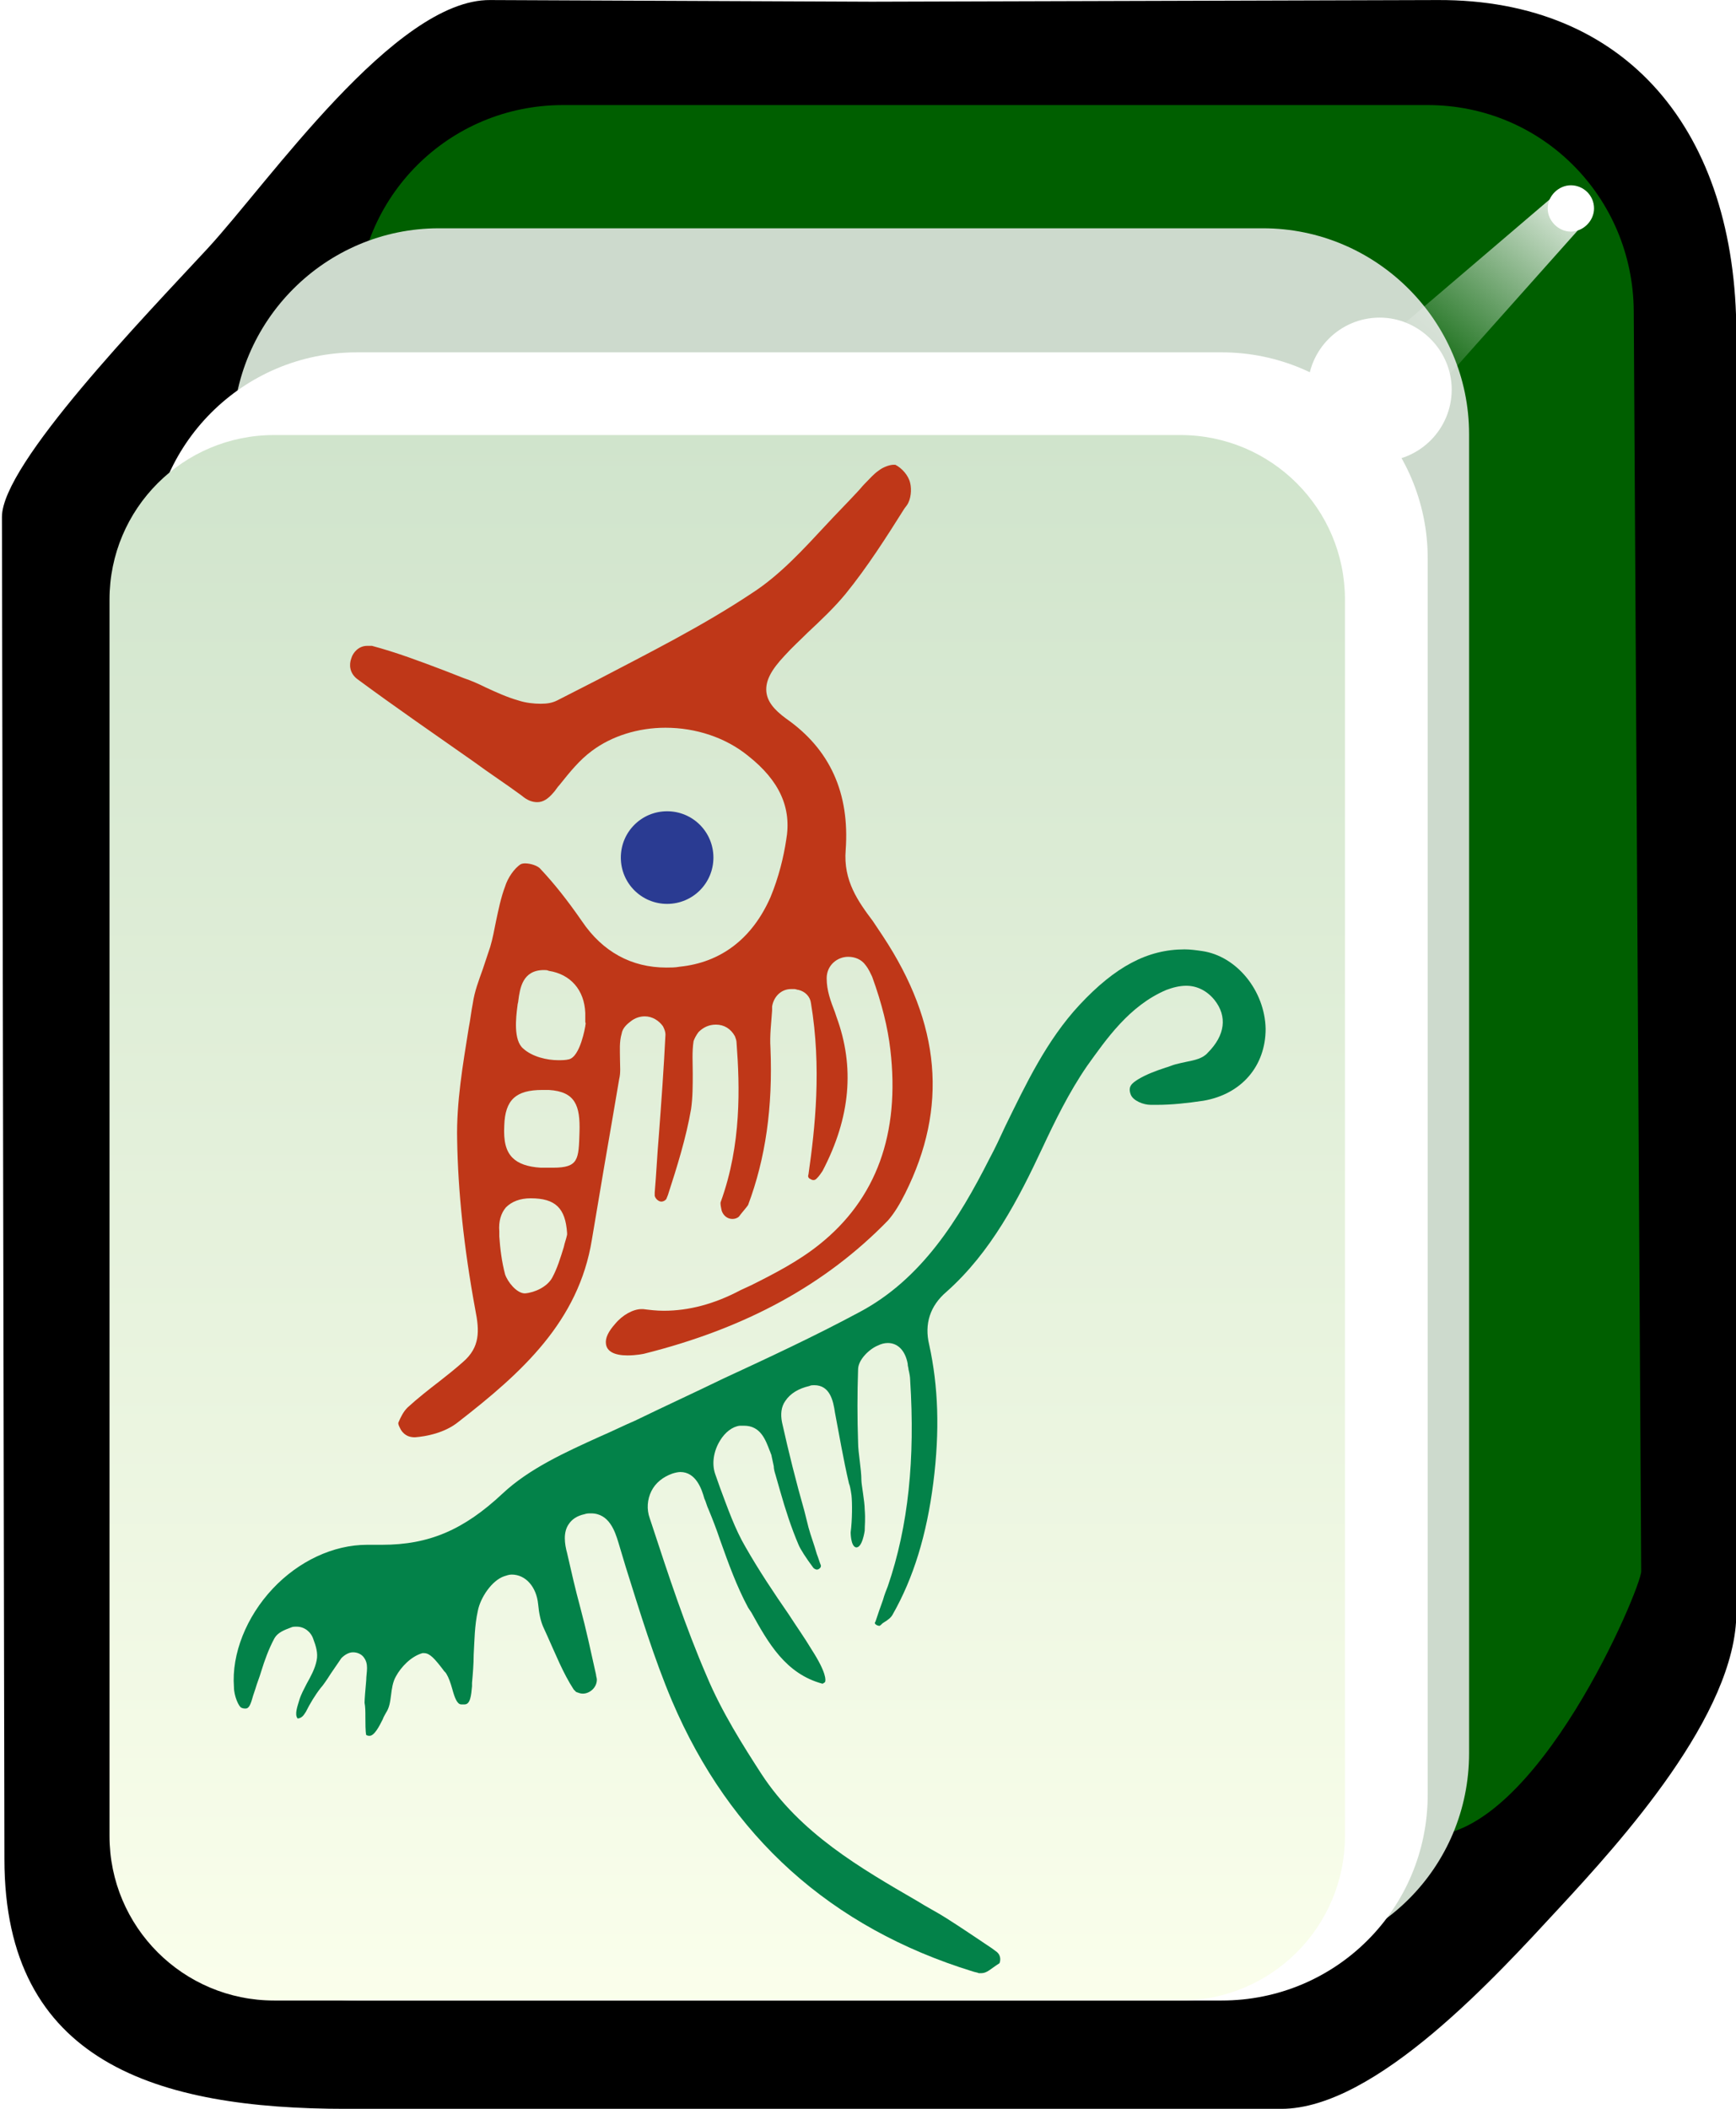 <?xml version="1.0" encoding="utf-8"?>
<!-- Generator: Adobe Illustrator 19.0.0, SVG Export Plug-In . SVG Version: 6.00 Build 0)  -->
<svg version="1.1"
	 id="svg2985" xmlns:svg="http://www.w3.org/2000/svg" xmlns:rdf="http://www.w3.org/1999/02/22-rdf-syntax-ns#" xmlns:cc="http://creativecommons.org/ns#" xmlns:dc="http://purl.org/dc/elements/1.1/"
	 xmlns="http://www.w3.org/2000/svg" xmlns:xlink="http://www.w3.org/1999/xlink" x="0px" y="0px" viewBox="-192 293.9 210 255"
	 style="enable-background:new -192 293.9 210 255;" xml:space="preserve">
<style type="text/css">
	.st0{enable-background:new    ;}
	.st1{fill:#005F00;}
	.st2{fill:#CDDACD;}
	.st3{fill:#FFFFFF;}
	.st4{fill:url(#rect3008_1_);}
	.st5{filter:url(#filter3970-5);}
	.st6{fill:url(#SVGID_1_);}
	.st7{fill:#2A3B92;}
	.st8{fill:#BF3718;}
	.st9{fill:#038249;}
</style>
<filter  width="1.217" height="1.215" id="filter3970-5" y="-0.108" x="-0.109" color-interpolation-filters="sRGB">
	<feGaussianBlur  stdDeviation="0.128" id="feGaussianBlur3972-8"></feGaussianBlur>
</filter>
<g id="g4146" transform="translate(39.768,209.718)">
</g>
<g id="g4630" transform="matrix(1.001,0,0,1,-1.376,203.406)" class="st0">
	<g id="g3062">
		<path id="rect4031" d="M-131.2,90.5l46.1,0.2l68.4-0.2c22.9-0.1,36.1,15.9,36.1,40.4v154.6c0,12.3-14,27.7-21.4,35.7
			s-22.1,24.3-33.6,24.3h-113c-22.9,0-41.3-5.6-41.3-30.2l-0.3-162.3c0-6.4,17.3-24.3,24.8-32.4C-158,112.6-142.7,90.4-131.2,90.5
			L-131.2,90.5z"/>
		<path id="rect3767" class="st1" d="M-122.4,103.2h104.5c13.8,0,24.8,11.1,24.9,24.9l0.9,152.4c0,2-12.6,32-25.8,32h-104.5
			c-13.8,0-24.9-11.1-24.9-24.9V128.1C-147.3,114.3-136.2,103.2-122.4,103.2L-122.4,103.2z"/>
		<path id="rect3861" class="st2" d="M-137.4,118.1h99.6c13.7,0,24.9,11.2,24.9,24.9v159.5c0,13.8-11.1,24.9-24.9,24.9h-99.6
			c-13.7,0-24.9-11.2-24.9-24.9V143.1C-162.3,129.3-151.1,118.1-137.4,118.1z"/>
		<path id="rect3765" class="st3" d="M-147.3,133.1h104.5c13.7,0,24.9,11.2,24.9,24.9v149.5c0,13.8-11.1,24.9-24.9,24.9h-104.5
			c-13.7,0-24.9-11.2-24.9-24.9V158C-172.2,144.3-161.1,133.1-147.3,133.1z"/>
		
			<linearGradient id="rect3008_1_" gradientUnits="userSpaceOnUse" x1="-324.883" y1="569.587" x2="-324.883" y2="531.068" gradientTransform="matrix(4.981 0 0 -4.984 1515.62 2981.961)">
			<stop  offset="0" style="stop-color:#D0E4CC"/>
			<stop  offset="1" style="stop-color:#FBFFEC"/>
		</linearGradient>
		<path id="rect3008" class="st4" d="M-157.3,143.1h109.5c11,0,19.9,8.9,19.9,19.9v149.5c0,11-8.9,19.9-19.9,19.9h-109.5
			c-11,0-19.9-8.9-19.9-19.9V163C-177.2,152-168.3,143.1-157.3,143.1z"/>
		<path id="path3932" class="st3" d="M2.2,115.7c0,1.5-1.3,2.8-2.8,2.8s-2.8-1.3-2.8-2.8s1.3-2.8,2.8-2.8S2.2,114.1,2.2,115.7z"/>
		<g id="path3936" class="st5">
			
				<linearGradient id="SVGID_1_" gradientUnits="userSpaceOnUse" x1="-315.771" y1="590.47" x2="-318.887" y2="587.001" gradientTransform="matrix(7.101 0 0 -6.689 2243.616 4061.265)">
				<stop  offset="0" style="stop-color:#FFFFFF"/>
				<stop  offset="1" style="stop-color:#FFFFFF;stop-opacity:0"/>
			</linearGradient>
			<polygon class="st6" points="-2.8,114.3 -31.6,138.9 -23.4,144.9 1.8,116.6 			"/>
		</g>
		<path id="path3882" class="st3" d="M-15,137.6c0,4.8-3.9,8.7-8.7,8.7c-4.8,0-8.7-3.9-8.7-8.7c0,0,0,0,0,0c0-4.8,3.9-8.7,8.7-8.7
			C-19,128.9-15,132.8-15,137.6C-15,137.6-15,137.6-15,137.6z"/>
	</g>
</g>
<path id="path7487" class="st7" d="M-105.7,397.6c0,3.1-2.5,5.6-5.6,5.6c-3.1,0-5.6-2.5-5.6-5.6c0-3.1,2.5-5.6,5.6-5.6
	C-108.2,392-105.7,394.5-105.7,397.6z"/>
<path class="st8" d="M-141.8,467.7c-0.5,0-1.2-0.1-1.7-0.9c-0.1-0.2-0.4-0.7-0.3-0.9c0.3-0.7,0.6-1.3,1.1-1.8
	c1.2-1.1,2.6-2.2,3.9-3.2c0.9-0.7,1.9-1.5,2.8-2.3c2.1-1.8,2-3.8,1.5-6.3c-1.4-7.6-2.1-14.4-2.2-20.6c-0.1-4.5,0.7-9.1,1.4-13.5
	c0.2-1,0.3-2,0.5-3c0.2-1.4,0.7-2.7,1.2-4.1c0.3-0.9,0.6-1.8,0.9-2.7c0.3-1,0.5-2.1,0.7-3.1c0.3-1.4,0.6-2.9,1.1-4.2
	c0.3-1,1.1-2.2,1.9-2.7c0,0,0.2-0.1,0.5-0.1c0.7,0,1.6,0.3,1.9,0.7c1.6,1.7,3.2,3.7,5,6.3c2.5,3.7,6,5.6,10.2,5.6
	c0.5,0,1.1,0,1.6-0.1c5-0.5,8.8-3.4,11-8.4c1-2.4,1.6-4.9,1.9-6.9c0.7-3.9-0.8-7.2-4.6-10.2c-2.7-2.2-6.3-3.4-10-3.4
	c-3.3,0-6.5,1-8.9,2.8c-1.5,1.1-2.7,2.6-3.9,4.1c-0.3,0.3-0.5,0.7-0.8,1c-0.6,0.7-1.2,1.1-1.9,1.1c-0.6,0-1.2-0.2-1.9-0.8
	c-1.9-1.4-3.9-2.7-5.8-4.1c-4.7-3.3-9.5-6.6-14.1-10c-0.9-0.7-1-1.7-0.7-2.5c0.2-0.7,0.9-1.5,1.9-1.5c0.1,0,0.2,0,0.3,0
	c0.1,0,0.2,0,0.3,0c3,0.8,5.9,1.9,8.8,3c0.8,0.3,1.5,0.6,2.3,0.9c0.9,0.3,1.8,0.7,2.6,1.1c1.3,0.6,2.6,1.2,4,1.6
	c0.9,0.3,1.9,0.4,2.7,0.4c0.8,0,1.4-0.1,2-0.4c1.6-0.8,3.1-1.6,4.7-2.4c6.3-3.3,12.9-6.6,18.9-10.6c3.4-2.2,6.2-5.3,9-8.3
	c1.2-1.3,2.5-2.6,3.7-3.9c0.3-0.3,0.6-0.7,0.9-1c0.6-0.6,1.1-1.2,1.7-1.6c0.5-0.4,1.3-0.7,1.8-0.7c0.1,0,0.2,0,0.2,0
	c0.8,0.4,1.6,1.3,1.8,2.2c0.2,0.8,0.1,2-0.4,2.7l-0.3,0.4c-2.2,3.5-4.5,7.1-7.1,10.3c-1.4,1.7-3,3.2-4.6,4.7
	c-0.9,0.9-1.9,1.8-2.8,2.8c-1.6,1.7-2.3,3-2.2,4.3c0.1,1.2,0.9,2.2,2.4,3.3c5.3,3.7,7.7,9,7.2,15.9c-0.3,3.7,1.5,6.2,3.3,8.6
	c0.4,0.6,0.8,1.2,1.2,1.8c7,10.6,7.9,20.7,2.7,31.1c-0.6,1.2-1.3,2.4-2.1,3.3c-7.5,7.7-17.1,13-29.5,16.1c0,0-0.9,0.2-2,0.2
	c-1.6,0-2.5-0.5-2.6-1.4c-0.1-0.7,0.3-1.5,1.1-2.4c0.9-1.1,2.2-1.8,3.2-1.8c0.1,0,0.2,0,0.2,0c0.8,0.1,1.6,0.2,2.5,0.2
	c3,0,6.1-0.8,9.3-2.5l1.3-0.6c2.8-1.4,5.7-2.9,8.2-4.9c6.9-5.5,9.8-13.4,8.6-23.6c-0.3-2.6-1-5.5-2.2-8.8c-0.2-0.4-0.4-0.9-0.8-1.4
	c-0.5-0.7-1.3-1-2.1-1c-1.3,0-2.6,1-2.6,2.6c0,1.5,0.5,2.8,1,4.1l0.2,0.6c2.2,6,1.7,12.1-1.7,18.6c-0.2,0.3-0.4,0.6-0.7,0.9
	c-0.1,0.1-0.2,0.2-0.4,0.2c-0.2,0-0.3-0.1-0.5-0.2c-0.1-0.1-0.2-0.2-0.1-0.5c0.8-5.6,1.6-12.9,0.3-20.7c-0.1-0.8-0.7-1.4-1.5-1.6
	c-0.2,0-0.3-0.1-0.5-0.1c-0.2,0-0.3,0-0.4,0c-1.2,0-2.1,0.9-2.3,2.1l0,0.5c-0.1,1.5-0.3,3-0.2,4.5c0.3,7.2-0.6,13.4-2.7,19
	c-0.1,0.2-0.9,1.1-1.1,1.4c-0.2,0.2-0.5,0.3-0.8,0.3c-0.6,0-1.1-0.4-1.3-1c-0.1-0.5-0.2-0.9-0.1-1.1c2.5-6.9,2.3-13.9,1.9-19.2
	c0-0.3-0.1-0.5-0.2-0.8c-0.5-0.9-1.3-1.4-2.3-1.4c-0.8,0-1.5,0.3-2.1,0.9c-0.3,0.4-0.5,0.8-0.6,1.1c-0.2,1.3-0.1,2.6-0.1,3.9
	c0,1.5,0,2.9-0.2,4.3c-0.6,3.5-1.7,7-2.8,10.4l-0.2,0.5c0,0,0,0-0.1,0.1c-0.1,0.1-0.3,0.2-0.5,0.2c-0.3,0-0.7-0.3-0.8-0.7
	c0-0.1,0-0.3,0-0.4c0.2-2.3,0.3-4.6,0.5-6.9c0.3-4,0.6-8.1,0.8-12.2c0-0.3-0.1-0.6-0.3-1c-0.5-0.7-1.3-1.2-2.2-1.2
	c-0.6,0-1.2,0.2-1.7,0.6c-0.4,0.3-1,0.8-1.1,1.5c-0.3,1-0.2,2.1-0.2,3.1c0,0.8,0.1,1.6-0.1,2.4c-0.6,3.5-1.2,7.1-1.8,10.5
	c-0.5,3-1,5.9-1.5,8.9c-1.6,9.9-8.5,16.1-16.1,22C-138.2,467.2-140.5,467.6-141.8,467.7L-141.8,467.7z M-127.8,438.8
	c-1.3,0-2.3,0.4-3,1.1c-0.6,0.7-0.9,1.7-0.8,2.9l0,0.6c0.1,1.5,0.3,3.1,0.7,4.6c0.3,0.9,1.4,2.3,2.4,2.3c1.2-0.1,2.7-0.8,3.3-1.9
	c0.6-1.1,1-2.4,1.4-3.7c0.1-0.5,0.3-1,0.4-1.5c0-0.1,0-0.1,0-0.2C-123.6,440-124.8,438.8-127.8,438.8
	C-127.8,438.8-127.8,438.8-127.8,438.8z M-126.4,425.7c-3.2,0-4.5,1.2-4.6,4.3c-0.1,1.9,0.2,3.1,1,3.9c0.7,0.7,1.8,1.1,3.4,1.2
	c0.6,0,1,0,1.5,0c3.1,0,3.1-1,3.2-4.3c0.1-3.2-0.5-4.9-3.7-5.1C-126,425.7-126.2,425.7-126.4,425.7z M-126.2,411.2
	c-2.6,0-2.9,2.2-3.1,3.7c0,0.2-0.1,0.4-0.1,0.6c-0.2,1.5-0.5,4.2,0.7,5.2c1.1,1,2.9,1.4,4.2,1.4h0c0.5,0,0.9,0,1.3-0.1
	c1.4-0.3,2-4,2-4c0-0.2,0.1-0.3,0-0.5l0-0.3c0-0.3,0-0.5,0-0.8c-0.1-2.8-1.8-4.7-4.4-5.1C-125.8,411.2-126,411.2-126.2,411.2z"/>
<path class="st9" d="M-73.3,532.5c-0.1,0-0.2,0-0.3,0c-0.2-0.1-0.4-0.1-0.7-0.2c-17.2-5.3-29.4-16.3-36.4-32.7
	c-2.2-5.2-3.9-10.8-5.6-16.2c-0.3-1-0.6-2-0.9-3c-0.4-1.3-1.1-3.5-3.3-3.5c-0.3,0-0.5,0-0.8,0.1c-0.9,0.2-1.5,0.6-1.9,1.2
	c-0.7,1-0.5,2.4-0.2,3.5c0.5,2.2,1,4.4,1.6,6.6c0.7,2.6,1.3,5.4,1.9,8.1c0,0.2,0.1,0.4,0.1,0.6c0,1-0.9,1.7-1.7,1.7
	c-0.3,0-0.5-0.1-0.8-0.2c-0.1-0.1-0.2-0.2-0.3-0.3c-1.3-2-2.2-4.3-3.2-6.5l-0.5-1.1c-0.3-0.7-0.5-1.6-0.6-2.7
	c-0.2-2.1-1.5-3.6-3.2-3.6c-0.3,0-0.6,0.1-0.9,0.2c-1.5,0.5-2.9,2.6-3.2,4.2c-0.4,1.8-0.4,3.6-0.5,5.3c0,1.1-0.1,2.3-0.2,3.4
	c0,0.1,0,0.2,0,0.4c-0.1,1.1-0.2,2.2-0.9,2.2c0,0-0.2,0-0.2,0c-0.1,0-0.2,0-0.2,0c-0.5,0-0.8-0.8-1.1-1.9c-0.2-0.7-0.4-1.3-0.7-1.8
	c-0.1-0.2-0.3-0.3-0.4-0.5c-1-1.3-1.6-2-2.3-2c0,0-0.2,0-0.2,0c-1.4,0.4-2.6,1.7-3.2,2.8c-0.4,0.7-0.5,1.5-0.6,2.3
	c-0.1,0.8-0.2,1.5-0.6,2.1c-0.1,0.2-0.3,0.5-0.4,0.8c-0.4,0.8-1,2-1.6,2c-0.1,0-0.2,0-0.4-0.1c-0.1-0.4-0.1-1.5-0.1-2.2
	c0-0.6,0-1.2-0.1-1.7c0-0.4,0.1-1.6,0.2-2.7c0-0.5,0.1-1,0.1-1.5c0-0.5-0.1-0.9-0.4-1.3c-0.3-0.4-0.8-0.6-1.3-0.6
	c-0.5,0-1,0.3-1.4,0.7c-0.4,0.6-0.9,1.3-1.3,1.9c-0.5,0.8-1,1.5-1.2,1.7c-0.7,0.9-1.3,1.9-1.8,2.9l-0.2,0.3
	c-0.2,0.3-0.5,0.5-0.8,0.5c-0.4-0.5,0-1.5,0.2-2.2c0.2-0.7,0.6-1.4,0.9-2c0.5-0.9,1-1.8,1.2-2.8c0.2-0.9-0.1-1.8-0.4-2.6
	c-0.3-0.9-1.1-1.5-2-1.5c-0.3,0-0.5,0-0.7,0.1c-0.8,0.3-1.6,0.6-2,1.3c-0.7,1.3-1.2,2.7-1.6,4c-0.2,0.7-0.5,1.4-0.7,2.1
	c-0.1,0.3-0.2,0.6-0.3,0.9c-0.3,1.1-0.5,1.5-0.9,1.5c-0.1,0-0.3,0-0.5-0.1c-0.3-0.1-0.9-1.4-0.9-2.5c-0.3-4,1.5-8.5,4.7-11.9
	c3.1-3.3,7.3-5.3,11.4-5.3c0.2,0,0.4,0,0.6,0c0.4,0,0.8,0,1.2,0c5.7,0,9.9-1.8,14.6-6.2c3.2-3,7.6-5,11.8-6.9
	c1.4-0.6,2.8-1.3,4.2-1.9c3.5-1.7,7.2-3.4,10.7-5.1c5.4-2.5,11-5.1,16.4-8c7.6-4,12.1-11.3,15.8-18.6c0.7-1.3,1.3-2.6,1.9-3.9
	c2.5-5.1,5-10.4,9-14.7c4.3-4.6,8.2-6.7,12.7-6.7c0.7,0,1.4,0.1,2.1,0.2c4.2,0.6,7.6,4.8,7.7,9.4c0,4.5-2.9,7.9-7.5,8.7
	c-2,0.3-3.9,0.5-5.6,0.5c-0.3,0-0.5,0-0.8,0c-0.9,0-2.1-0.5-2.4-1.2c-0.4-1,0.1-1.4,0.9-1.9c1-0.6,2.1-1,3.3-1.4
	c0.4-0.1,0.8-0.3,1.2-0.4c0.4-0.1,0.8-0.2,1.3-0.3c1-0.2,2-0.4,2.6-1.1c2.1-2.1,2.4-4.4,0.8-6.4c-0.9-1.1-2.1-1.7-3.4-1.7
	c-0.8,0-1.6,0.2-2.4,0.5c-4.5,1.9-7.3,6-9.6,9.2c-2.2,3.2-3.9,6.7-5.4,9.9c-2.9,6.2-6.2,12.6-11.6,17.4c-2,1.7-2.7,3.9-2.1,6.4
	c1.1,5,1.3,10.4,0.5,16.7c-0.8,6.3-2.4,11.5-4.9,15.9c-0.2,0.4-0.6,0.7-1.1,1c-0.2,0.1-0.3,0.3-0.5,0.4c0,0,0,0,0,0
	c-0.2,0-0.4-0.1-0.5-0.2c-0.1-0.1-0.1-0.2,0-0.3c0.3-0.9,0.6-1.8,0.9-2.6c0.2-0.7,0.4-1.2,0.6-1.7c2.5-7.3,3.3-15.4,2.7-24.9
	c0-0.4-0.1-0.9-0.2-1.3c0-0.2-0.1-0.4-0.1-0.7c-0.3-1.6-1.2-2.5-2.4-2.5c-0.4,0-0.8,0.1-1.2,0.3c-1,0.4-2.4,1.7-2.4,2.9
	c-0.1,2.9-0.1,5.9,0,8.8c0,1.3,0.4,3.2,0.4,4.6c0,0.5,0.4,2.6,0.4,3.5c0.1,1.3,0,1.9,0,2.6c0,0-0.3,2.2-1.1,2
	c-0.6-0.2-0.6-1.8-0.6-1.8c0.2-1.5,0.2-3.6,0.1-4.5c-0.1-0.7-0.2-1.2-0.3-1.4c-0.7-3-1.2-6-1.7-8.6c-0.2-1.4-0.6-3.3-2.5-3.3
	c-0.2,0-0.4,0-0.6,0.1c-1.3,0.3-2.3,0.9-2.9,1.8c-0.5,0.7-0.6,1.6-0.4,2.6c0.8,3.6,1.7,7.2,2.7,10.7l0.5,2c0.3,1.1,0.7,2.1,1,3.2
	c0.2,0.5,0.3,0.9,0.5,1.4c0,0.1,0,0.2-0.1,0.3c-0.1,0.1-0.2,0.2-0.4,0.2c-0.1,0-0.3-0.1-0.4-0.2c-0.9-1.2-1.6-2.3-1.8-2.8
	c-0.9-2.1-1.6-4.3-2.2-6.4c-0.2-0.7-0.4-1.4-0.6-2.1c-0.1-0.3-0.2-0.7-0.2-1c-0.1-0.5-0.2-0.9-0.3-1.4c-0.1-0.2-0.1-0.3-0.2-0.5
	c-0.5-1.3-1.1-3-3.1-3c-0.2,0-0.3,0-0.5,0c-0.9,0.1-1.8,0.8-2.4,1.8c-0.8,1.3-1,2.8-0.6,4c0.2,0.6,0.4,1.1,0.6,1.7
	c0.9,2.4,1.8,5,3.1,7.2c1.6,2.8,3.4,5.5,5.2,8.1c0.9,1.4,1.9,2.8,2.8,4.3c1.8,2.8,1.7,3.7,1.6,3.9c0,0-0.1,0.1-0.3,0.2
	c-4.5-1.2-6.6-5-8.6-8.6l-0.4-0.6c-1.4-2.6-2.4-5.4-3.4-8.2c-0.4-1.2-0.9-2.5-1.4-3.7c-0.2-0.4-0.3-0.9-0.5-1.3
	c-0.3-1.1-1-3.2-2.9-3.2c-0.3,0-0.7,0.1-1,0.2c-1.1,0.4-2,1.1-2.5,2.1c-0.5,1-0.6,2.2-0.2,3.3l0.2,0.6c2,6.1,4.1,12.5,6.7,18.5
	c1.8,4.3,4.4,8.4,6.6,11.8c4.7,7.2,12,11.4,18.9,15.4c1.1,0.7,2.3,1.3,3.4,2c1.9,1.2,3.8,2.5,5.6,3.7l0.4,0.3
	c0.8,0.5,0.6,1.3,0.5,1.5C-72.2,532-72.6,532.5-73.3,532.5z"/>
</svg>
